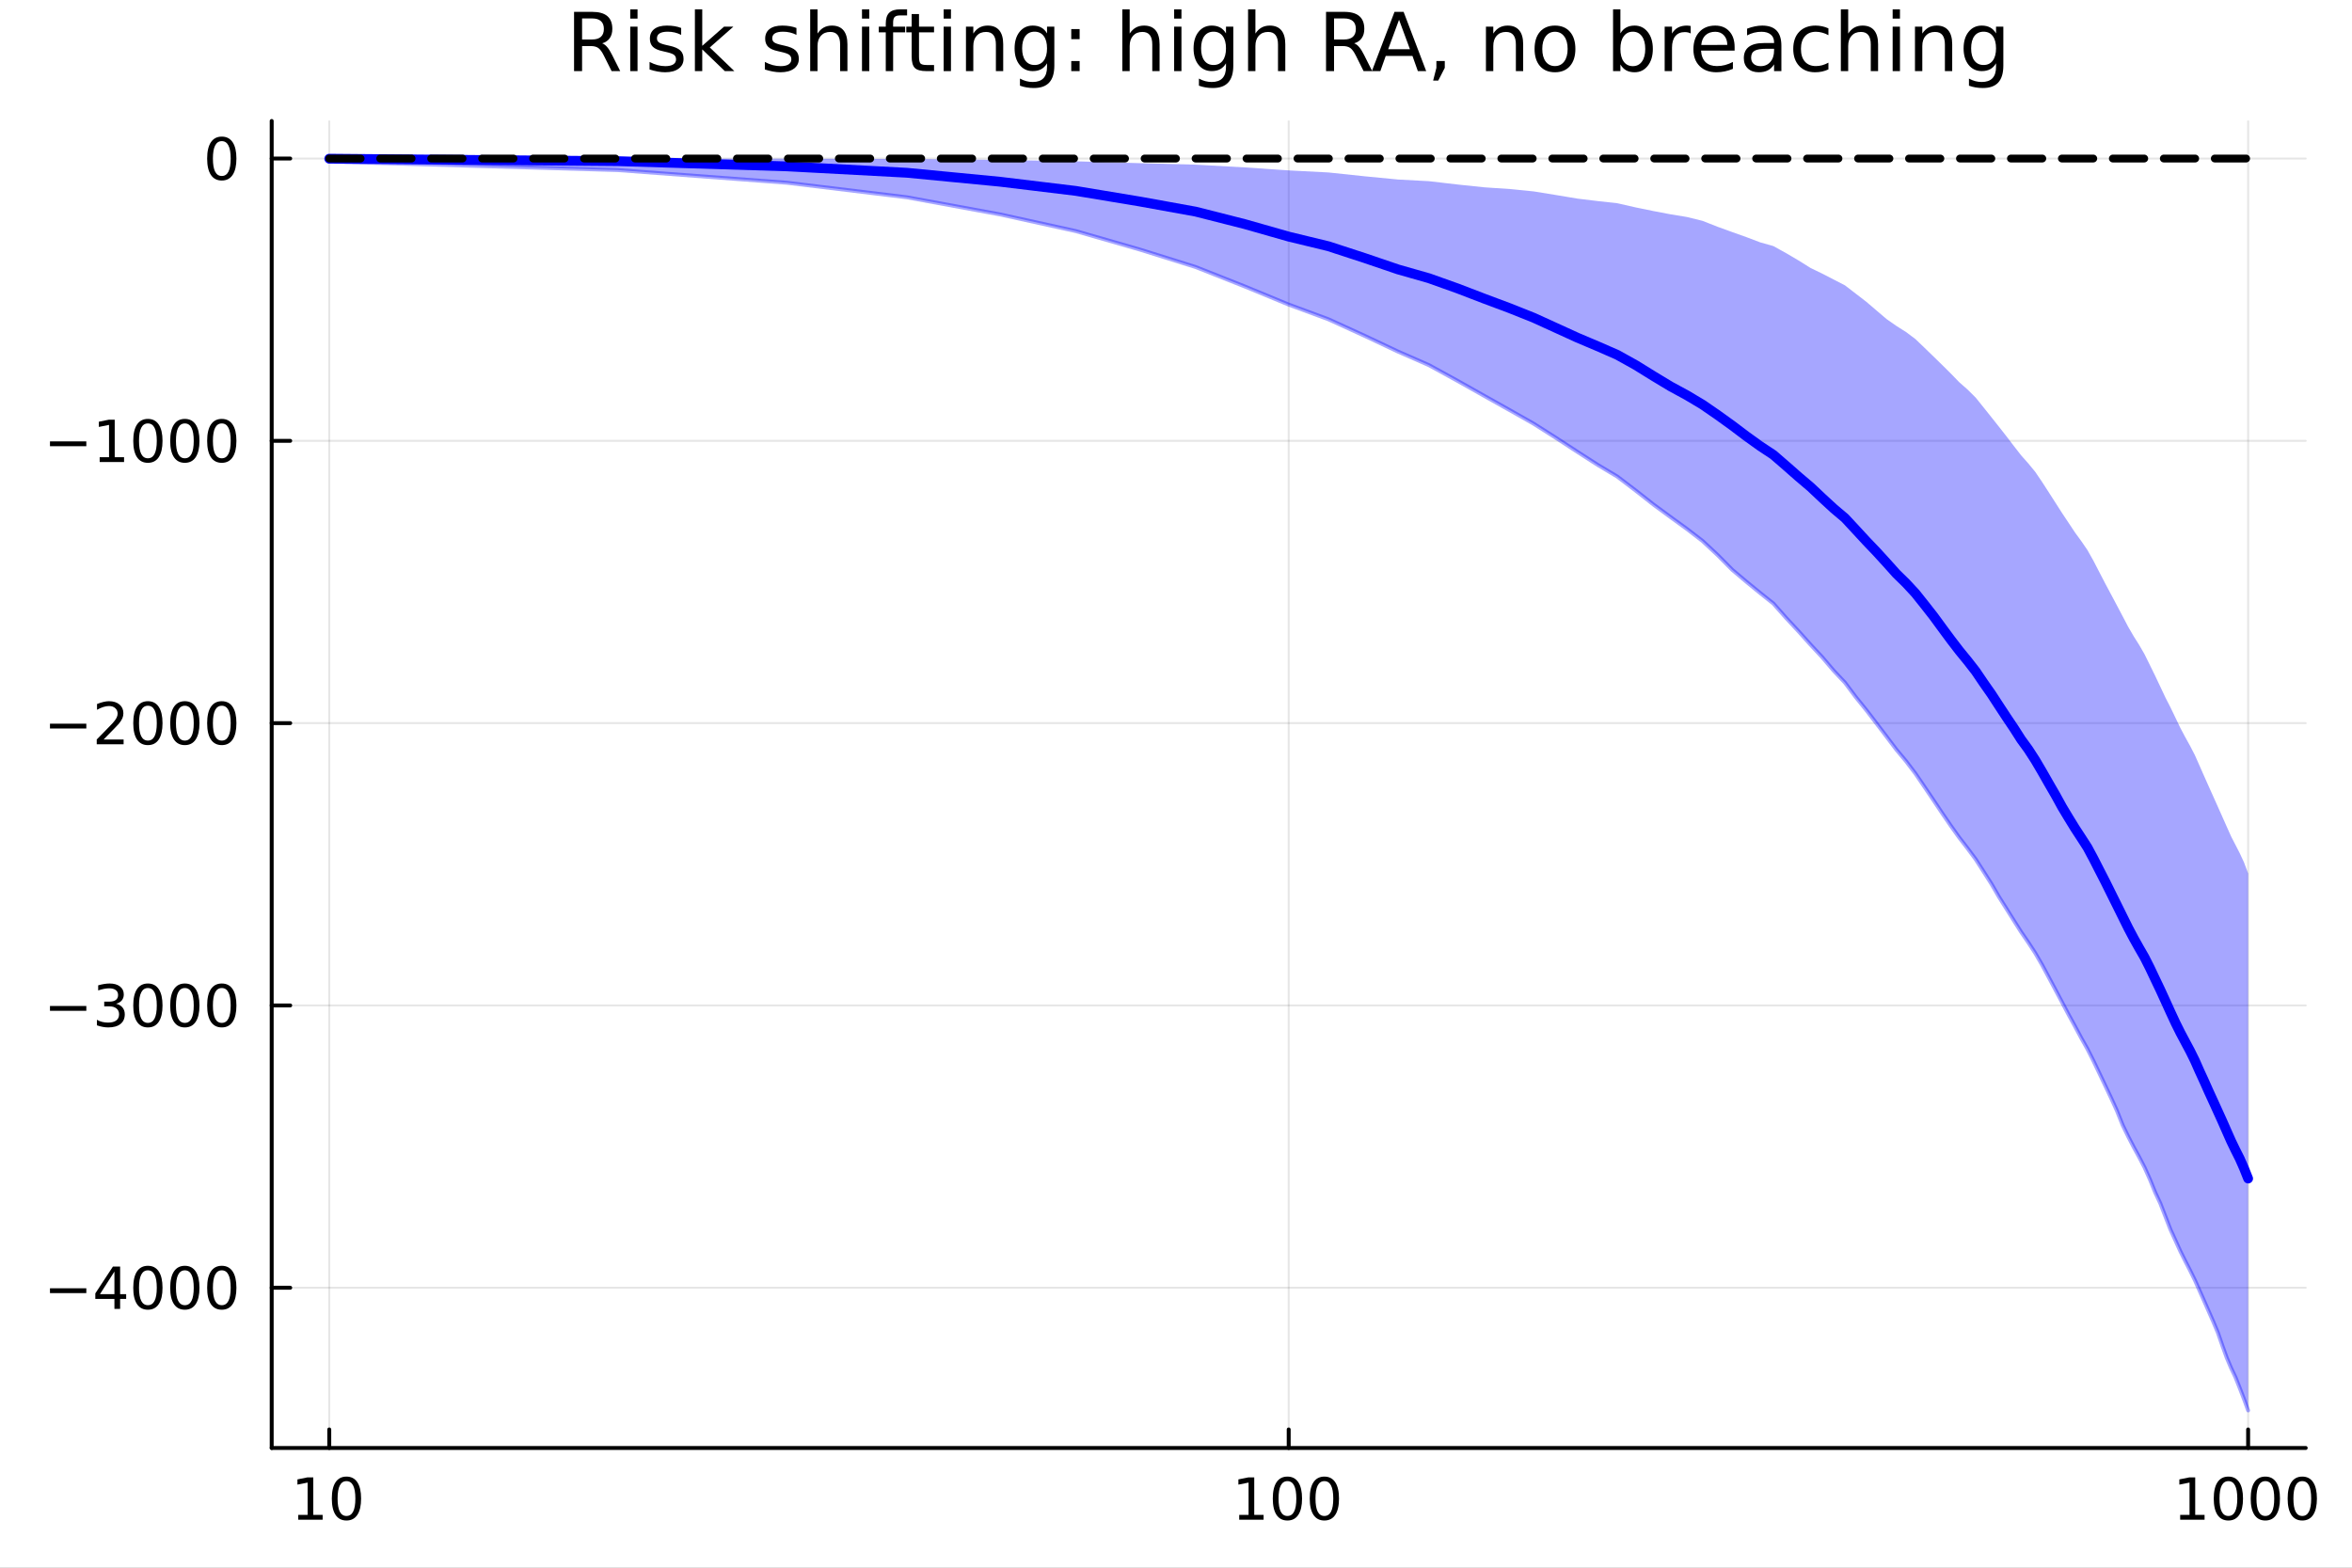 <svg xmlns="http://www.w3.org/2000/svg" xmlns:xlink="http://www.w3.org/1999/xlink" width="600" height="400" viewBox="0 0 2400 1600">
<rect x="0" y="0" width="2400" height="1600" fill="#808080" stroke="none"/>
<defs>
  <clipPath id="clip750">
    <rect x="0" y="0" width="2400" height="1600"></rect>
  </clipPath>
</defs>
<path clip-path="url(#clip750)" d="M0 1600 L2400 1600 L2400 0 L0 0  Z" fill="#ffffff" fill-rule="evenodd" fill-opacity="1"></path>
<defs>
  <clipPath id="clip751">
    <rect x="480" y="0" width="1681" height="1600"></rect>
  </clipPath>
</defs>
<path clip-path="url(#clip750)" d="M277.24 1477.81 L2352.76 1477.81 L2352.76 123.472 L277.24 123.472  Z" fill="#ffffff" fill-rule="evenodd" fill-opacity="1"></path>
<defs>
  <clipPath id="clip752">
    <rect x="277" y="123" width="2077" height="1355"></rect>
  </clipPath>
</defs>
<polyline clip-path="url(#clip752)" style="stroke:#000000; stroke-linecap:round; stroke-linejoin:round; stroke-width:2; stroke-opacity:0.1; fill:none" points="335.981,1477.81 335.981,123.472 "></polyline>
<polyline clip-path="url(#clip752)" style="stroke:#000000; stroke-linecap:round; stroke-linejoin:round; stroke-width:2; stroke-opacity:0.1; fill:none" points="1315,1477.81 1315,123.472 "></polyline>
<polyline clip-path="url(#clip752)" style="stroke:#000000; stroke-linecap:round; stroke-linejoin:round; stroke-width:2; stroke-opacity:0.1; fill:none" points="2294.01,1477.81 2294.01,123.472 "></polyline>
<polyline clip-path="url(#clip750)" style="stroke:#000000; stroke-linecap:round; stroke-linejoin:round; stroke-width:4; stroke-opacity:1; fill:none" points="277.24,1477.81 2352.76,1477.81 "></polyline>
<polyline clip-path="url(#clip750)" style="stroke:#000000; stroke-linecap:round; stroke-linejoin:round; stroke-width:4; stroke-opacity:1; fill:none" points="335.981,1477.81 335.981,1458.91 "></polyline>
<polyline clip-path="url(#clip750)" style="stroke:#000000; stroke-linecap:round; stroke-linejoin:round; stroke-width:4; stroke-opacity:1; fill:none" points="1315,1477.81 1315,1458.91 "></polyline>
<polyline clip-path="url(#clip750)" style="stroke:#000000; stroke-linecap:round; stroke-linejoin:round; stroke-width:4; stroke-opacity:1; fill:none" points="2294.01,1477.81 2294.01,1458.91 "></polyline>
<path clip-path="url(#clip750)" d="M304.341 1546.09 L313.889 1546.09 L313.889 1513.13 L303.501 1515.22 L303.501 1509.89 L313.831 1507.81 L319.676 1507.81 L319.676 1546.09 L329.225 1546.09 L329.225 1551.01 L304.341 1551.01 L304.341 1546.09 Z" fill="#000000" fill-rule="nonzero" fill-opacity="1"></path><path clip-path="url(#clip750)" d="M353.53 1511.66 Q349.016 1511.66 346.73 1516.11 Q344.473 1520.54 344.473 1529.45 Q344.473 1538.33 346.73 1542.79 Q349.016 1547.22 353.53 1547.22 Q358.073 1547.22 360.33 1542.79 Q362.616 1538.33 362.616 1529.45 Q362.616 1520.54 360.33 1516.11 Q358.073 1511.66 353.53 1511.66 M353.53 1507.03 Q360.793 1507.03 364.612 1512.78 Q368.461 1518.51 368.461 1529.45 Q368.461 1540.36 364.612 1546.12 Q360.793 1551.85 353.53 1551.85 Q346.267 1551.85 342.419 1546.12 Q338.6 1540.36 338.6 1529.45 Q338.6 1518.51 342.419 1512.78 Q346.267 1507.03 353.53 1507.03 Z" fill="#000000" fill-rule="nonzero" fill-opacity="1"></path><path clip-path="url(#clip750)" d="M1264.51 1546.09 L1274.05 1546.09 L1274.05 1513.13 L1263.67 1515.22 L1263.67 1509.89 L1274 1507.81 L1279.84 1507.81 L1279.84 1546.09 L1289.39 1546.09 L1289.39 1551.01 L1264.51 1551.01 L1264.51 1546.09 Z" fill="#000000" fill-rule="nonzero" fill-opacity="1"></path><path clip-path="url(#clip750)" d="M1313.7 1511.66 Q1309.18 1511.66 1306.9 1516.11 Q1304.64 1520.54 1304.64 1529.45 Q1304.64 1538.33 1306.9 1542.79 Q1309.18 1547.22 1313.7 1547.22 Q1318.24 1547.22 1320.5 1542.79 Q1322.78 1538.33 1322.78 1529.45 Q1322.78 1520.54 1320.5 1516.11 Q1318.24 1511.66 1313.7 1511.66 M1313.7 1507.03 Q1320.96 1507.03 1324.78 1512.78 Q1328.63 1518.51 1328.63 1529.45 Q1328.63 1540.36 1324.78 1546.12 Q1320.96 1551.85 1313.7 1551.85 Q1306.43 1551.85 1302.58 1546.12 Q1298.77 1540.36 1298.77 1529.45 Q1298.77 1518.51 1302.58 1512.78 Q1306.43 1507.03 1313.7 1507.03 Z" fill="#000000" fill-rule="nonzero" fill-opacity="1"></path><path clip-path="url(#clip750)" d="M1351.4 1511.66 Q1346.88 1511.66 1344.6 1516.11 Q1342.34 1520.54 1342.34 1529.45 Q1342.34 1538.33 1344.6 1542.79 Q1346.88 1547.22 1351.4 1547.22 Q1355.94 1547.22 1358.2 1542.79 Q1360.48 1538.33 1360.48 1529.45 Q1360.48 1520.54 1358.2 1516.11 Q1355.94 1511.66 1351.4 1511.66 M1351.4 1507.03 Q1358.66 1507.03 1362.48 1512.78 Q1366.33 1518.51 1366.33 1529.45 Q1366.33 1540.36 1362.48 1546.12 Q1358.66 1551.85 1351.4 1551.85 Q1344.14 1551.85 1340.29 1546.12 Q1336.47 1540.36 1336.47 1529.45 Q1336.47 1518.51 1340.29 1512.78 Q1344.14 1507.03 1351.4 1507.03 Z" fill="#000000" fill-rule="nonzero" fill-opacity="1"></path><path clip-path="url(#clip750)" d="M2224.67 1546.09 L2234.22 1546.09 L2234.22 1513.13 L2223.83 1515.22 L2223.83 1509.89 L2234.16 1507.81 L2240.01 1507.81 L2240.01 1546.09 L2249.56 1546.09 L2249.56 1551.01 L2224.67 1551.01 L2224.67 1546.09 Z" fill="#000000" fill-rule="nonzero" fill-opacity="1"></path><path clip-path="url(#clip750)" d="M2273.86 1511.66 Q2269.35 1511.66 2267.06 1516.11 Q2264.8 1520.54 2264.8 1529.45 Q2264.8 1538.33 2267.06 1542.79 Q2269.35 1547.22 2273.86 1547.22 Q2278.4 1547.22 2280.66 1542.79 Q2282.95 1538.33 2282.95 1529.45 Q2282.95 1520.54 2280.66 1516.11 Q2278.4 1511.66 2273.86 1511.66 M2273.86 1507.03 Q2281.12 1507.03 2284.94 1512.78 Q2288.79 1518.51 2288.79 1529.45 Q2288.79 1540.36 2284.94 1546.12 Q2281.12 1551.85 2273.86 1551.85 Q2266.6 1551.85 2262.75 1546.12 Q2258.93 1540.36 2258.93 1529.45 Q2258.93 1518.51 2262.75 1512.78 Q2266.6 1507.03 2273.86 1507.03 Z" fill="#000000" fill-rule="nonzero" fill-opacity="1"></path><path clip-path="url(#clip750)" d="M2311.56 1511.66 Q2307.05 1511.66 2304.76 1516.11 Q2302.51 1520.54 2302.51 1529.45 Q2302.51 1538.33 2304.76 1542.79 Q2307.05 1547.22 2311.56 1547.22 Q2316.11 1547.22 2318.36 1542.79 Q2320.65 1538.33 2320.65 1529.45 Q2320.65 1520.54 2318.36 1516.11 Q2316.11 1511.66 2311.56 1511.66 M2311.56 1507.03 Q2318.83 1507.03 2322.65 1512.78 Q2326.49 1518.51 2326.49 1529.45 Q2326.49 1540.36 2322.65 1546.12 Q2318.83 1551.85 2311.56 1551.85 Q2304.3 1551.85 2300.45 1546.12 Q2296.63 1540.36 2296.63 1529.45 Q2296.63 1518.51 2300.45 1512.78 Q2304.3 1507.03 2311.56 1507.03 Z" fill="#000000" fill-rule="nonzero" fill-opacity="1"></path><path clip-path="url(#clip750)" d="M2349.27 1511.66 Q2344.75 1511.66 2342.47 1516.11 Q2340.21 1520.54 2340.21 1529.45 Q2340.21 1538.33 2342.47 1542.79 Q2344.75 1547.22 2349.27 1547.22 Q2353.81 1547.22 2356.07 1542.79 Q2358.35 1538.33 2358.35 1529.45 Q2358.35 1520.54 2356.07 1516.11 Q2353.81 1511.66 2349.27 1511.66 M2349.27 1507.03 Q2356.53 1507.03 2360.35 1512.78 Q2364.2 1518.51 2364.2 1529.45 Q2364.2 1540.36 2360.35 1546.12 Q2356.53 1551.85 2349.27 1551.85 Q2342 1551.85 2338.16 1546.12 Q2334.34 1540.36 2334.34 1529.45 Q2334.34 1518.51 2338.16 1512.78 Q2342 1507.03 2349.27 1507.03 Z" fill="#000000" fill-rule="nonzero" fill-opacity="1"></path><polyline clip-path="url(#clip752)" style="stroke:#000000; stroke-linecap:round; stroke-linejoin:round; stroke-width:2; stroke-opacity:0.1; fill:none" points="277.24,1314.28 2352.76,1314.28 "></polyline>
<polyline clip-path="url(#clip752)" style="stroke:#000000; stroke-linecap:round; stroke-linejoin:round; stroke-width:2; stroke-opacity:0.1; fill:none" points="277.24,1026.16 2352.76,1026.16 "></polyline>
<polyline clip-path="url(#clip752)" style="stroke:#000000; stroke-linecap:round; stroke-linejoin:round; stroke-width:2; stroke-opacity:0.1; fill:none" points="277.24,738.039 2352.76,738.039 "></polyline>
<polyline clip-path="url(#clip752)" style="stroke:#000000; stroke-linecap:round; stroke-linejoin:round; stroke-width:2; stroke-opacity:0.1; fill:none" points="277.24,449.921 2352.76,449.921 "></polyline>
<polyline clip-path="url(#clip752)" style="stroke:#000000; stroke-linecap:round; stroke-linejoin:round; stroke-width:2; stroke-opacity:0.1; fill:none" points="277.24,161.802 2352.76,161.802 "></polyline>
<polyline clip-path="url(#clip750)" style="stroke:#000000; stroke-linecap:round; stroke-linejoin:round; stroke-width:4; stroke-opacity:1; fill:none" points="277.24,1477.81 277.24,123.472 "></polyline>
<polyline clip-path="url(#clip750)" style="stroke:#000000; stroke-linecap:round; stroke-linejoin:round; stroke-width:4; stroke-opacity:1; fill:none" points="277.24,1314.28 296.138,1314.28 "></polyline>
<polyline clip-path="url(#clip750)" style="stroke:#000000; stroke-linecap:round; stroke-linejoin:round; stroke-width:4; stroke-opacity:1; fill:none" points="277.24,1026.16 296.138,1026.16 "></polyline>
<polyline clip-path="url(#clip750)" style="stroke:#000000; stroke-linecap:round; stroke-linejoin:round; stroke-width:4; stroke-opacity:1; fill:none" points="277.24,738.039 296.138,738.039 "></polyline>
<polyline clip-path="url(#clip750)" style="stroke:#000000; stroke-linecap:round; stroke-linejoin:round; stroke-width:4; stroke-opacity:1; fill:none" points="277.24,449.921 296.138,449.921 "></polyline>
<polyline clip-path="url(#clip750)" style="stroke:#000000; stroke-linecap:round; stroke-linejoin:round; stroke-width:4; stroke-opacity:1; fill:none" points="277.24,161.802 296.138,161.802 "></polyline>
<path clip-path="url(#clip750)" d="M50.992 1314.84 L88.087 1314.84 L88.087 1319.76 L50.992 1319.76 L50.992 1314.84 Z" fill="#000000" fill-rule="nonzero" fill-opacity="1"></path><path clip-path="url(#clip750)" d="M116.761 1297.77 L102.005 1320.83 L116.761 1320.83 L116.761 1297.77 M115.228 1292.68 L122.577 1292.68 L122.577 1320.83 L128.741 1320.83 L128.741 1325.69 L122.577 1325.69 L122.577 1335.88 L116.761 1335.88 L116.761 1325.69 L97.259 1325.69 L97.259 1320.05 L115.228 1292.68 Z" fill="#000000" fill-rule="nonzero" fill-opacity="1"></path><path clip-path="url(#clip750)" d="M150.905 1296.52 Q146.391 1296.52 144.105 1300.98 Q141.848 1305.41 141.848 1314.32 Q141.848 1323.2 144.105 1327.66 Q146.391 1332.09 150.905 1332.09 Q155.448 1332.09 157.705 1327.66 Q159.99 1323.2 159.99 1314.32 Q159.99 1305.41 157.705 1300.98 Q155.448 1296.52 150.905 1296.52 M150.905 1291.89 Q158.167 1291.89 161.987 1297.65 Q165.835 1303.38 165.835 1314.32 Q165.835 1325.23 161.987 1330.99 Q158.167 1336.72 150.905 1336.72 Q143.642 1336.72 139.794 1330.99 Q135.974 1325.23 135.974 1314.32 Q135.974 1303.38 139.794 1297.65 Q143.642 1291.89 150.905 1291.89 Z" fill="#000000" fill-rule="nonzero" fill-opacity="1"></path><path clip-path="url(#clip750)" d="M188.607 1296.52 Q184.093 1296.52 181.807 1300.98 Q179.55 1305.41 179.55 1314.32 Q179.55 1323.2 181.807 1327.66 Q184.093 1332.09 188.607 1332.09 Q193.15 1332.09 195.407 1327.66 Q197.693 1323.2 197.693 1314.32 Q197.693 1305.41 195.407 1300.98 Q193.15 1296.52 188.607 1296.52 M188.607 1291.89 Q195.87 1291.89 199.689 1297.65 Q203.538 1303.38 203.538 1314.32 Q203.538 1325.23 199.689 1330.99 Q195.87 1336.72 188.607 1336.72 Q181.344 1336.72 177.496 1330.99 Q173.677 1325.23 173.677 1314.32 Q173.677 1303.38 177.496 1297.65 Q181.344 1291.89 188.607 1291.89 Z" fill="#000000" fill-rule="nonzero" fill-opacity="1"></path><path clip-path="url(#clip750)" d="M226.309 1296.52 Q221.796 1296.52 219.51 1300.98 Q217.253 1305.41 217.253 1314.32 Q217.253 1323.2 219.51 1327.66 Q221.796 1332.09 226.309 1332.09 Q230.852 1332.09 233.109 1327.66 Q235.395 1323.2 235.395 1314.32 Q235.395 1305.41 233.109 1300.98 Q230.852 1296.52 226.309 1296.52 M226.309 1291.89 Q233.572 1291.89 237.392 1297.65 Q241.24 1303.38 241.24 1314.32 Q241.24 1325.23 237.392 1330.99 Q233.572 1336.72 226.309 1336.72 Q219.047 1336.72 215.198 1330.99 Q211.379 1325.23 211.379 1314.32 Q211.379 1303.38 215.198 1297.65 Q219.047 1291.89 226.309 1291.89 Z" fill="#000000" fill-rule="nonzero" fill-opacity="1"></path><path clip-path="url(#clip750)" d="M50.992 1026.72 L88.087 1026.72 L88.087 1031.64 L50.992 1031.64 L50.992 1026.72 Z" fill="#000000" fill-rule="nonzero" fill-opacity="1"></path><path clip-path="url(#clip750)" d="M118.411 1024.46 Q122.606 1025.36 124.95 1028.2 Q127.323 1031.03 127.323 1035.2 Q127.323 1041.59 122.925 1045.1 Q118.526 1048.6 110.425 1048.6 Q107.705 1048.6 104.811 1048.05 Q101.947 1047.53 98.88 1046.46 L98.88 1040.81 Q101.31 1042.23 104.204 1042.95 Q107.097 1043.68 110.251 1043.68 Q115.749 1043.68 118.613 1041.51 Q121.507 1039.34 121.507 1035.2 Q121.507 1031.38 118.816 1029.24 Q116.154 1027.07 111.38 1027.07 L106.345 1027.07 L106.345 1022.27 L111.611 1022.27 Q115.922 1022.27 118.208 1020.56 Q120.494 1018.82 120.494 1015.58 Q120.494 1012.25 118.121 1010.49 Q115.778 1008.7 111.38 1008.7 Q108.978 1008.7 106.229 1009.22 Q103.48 1009.74 100.182 1010.84 L100.182 1005.63 Q103.509 1004.7 106.403 1004.24 Q109.325 1003.78 111.9 1003.78 Q118.555 1003.78 122.433 1006.81 Q126.31 1009.82 126.31 1014.97 Q126.31 1018.56 124.256 1021.05 Q122.201 1023.51 118.411 1024.46 Z" fill="#000000" fill-rule="nonzero" fill-opacity="1"></path><path clip-path="url(#clip750)" d="M150.905 1008.41 Q146.391 1008.41 144.105 1012.86 Q141.848 1017.29 141.848 1026.2 Q141.848 1035.08 144.105 1039.54 Q146.391 1043.97 150.905 1043.97 Q155.448 1043.97 157.705 1039.54 Q159.99 1035.08 159.99 1026.2 Q159.99 1017.29 157.705 1012.86 Q155.448 1008.41 150.905 1008.41 M150.905 1003.78 Q158.167 1003.78 161.987 1009.53 Q165.835 1015.26 165.835 1026.2 Q165.835 1037.11 161.987 1042.87 Q158.167 1048.6 150.905 1048.6 Q143.642 1048.6 139.794 1042.87 Q135.974 1037.11 135.974 1026.2 Q135.974 1015.26 139.794 1009.53 Q143.642 1003.78 150.905 1003.78 Z" fill="#000000" fill-rule="nonzero" fill-opacity="1"></path><path clip-path="url(#clip750)" d="M188.607 1008.41 Q184.093 1008.41 181.807 1012.86 Q179.55 1017.29 179.55 1026.2 Q179.55 1035.08 181.807 1039.54 Q184.093 1043.97 188.607 1043.97 Q193.15 1043.97 195.407 1039.54 Q197.693 1035.08 197.693 1026.2 Q197.693 1017.29 195.407 1012.86 Q193.15 1008.41 188.607 1008.41 M188.607 1003.78 Q195.87 1003.78 199.689 1009.53 Q203.538 1015.26 203.538 1026.2 Q203.538 1037.11 199.689 1042.87 Q195.87 1048.6 188.607 1048.6 Q181.344 1048.6 177.496 1042.87 Q173.677 1037.11 173.677 1026.2 Q173.677 1015.26 177.496 1009.53 Q181.344 1003.78 188.607 1003.78 Z" fill="#000000" fill-rule="nonzero" fill-opacity="1"></path><path clip-path="url(#clip750)" d="M226.309 1008.41 Q221.796 1008.41 219.51 1012.86 Q217.253 1017.29 217.253 1026.2 Q217.253 1035.08 219.51 1039.54 Q221.796 1043.97 226.309 1043.97 Q230.852 1043.97 233.109 1039.54 Q235.395 1035.08 235.395 1026.2 Q235.395 1017.29 233.109 1012.86 Q230.852 1008.41 226.309 1008.41 M226.309 1003.78 Q233.572 1003.78 237.392 1009.53 Q241.24 1015.26 241.24 1026.2 Q241.24 1037.11 237.392 1042.87 Q233.572 1048.6 226.309 1048.6 Q219.047 1048.6 215.198 1042.87 Q211.379 1037.11 211.379 1026.2 Q211.379 1015.26 215.198 1009.53 Q219.047 1003.78 226.309 1003.78 Z" fill="#000000" fill-rule="nonzero" fill-opacity="1"></path><path clip-path="url(#clip750)" d="M50.992 738.603 L88.087 738.603 L88.087 743.522 L50.992 743.522 L50.992 738.603 Z" fill="#000000" fill-rule="nonzero" fill-opacity="1"></path><path clip-path="url(#clip750)" d="M105.737 754.72 L126.136 754.72 L126.136 759.639 L98.706 759.639 L98.706 754.72 Q102.034 751.277 107.763 745.49 Q113.521 739.674 114.996 737.996 Q117.803 734.842 118.903 732.672 Q120.031 730.473 120.031 728.36 Q120.031 724.917 117.601 722.747 Q115.199 720.577 111.322 720.577 Q108.573 720.577 105.506 721.532 Q102.468 722.487 98.995 724.425 L98.995 718.523 Q102.525 717.105 105.593 716.381 Q108.66 715.658 111.206 715.658 Q117.919 715.658 121.912 719.014 Q125.905 722.371 125.905 727.984 Q125.905 730.646 124.892 733.048 Q123.908 735.421 121.275 738.661 Q120.552 739.5 116.675 743.522 Q112.797 747.515 105.737 754.72 Z" fill="#000000" fill-rule="nonzero" fill-opacity="1"></path><path clip-path="url(#clip750)" d="M150.905 720.288 Q146.391 720.288 144.105 724.744 Q141.848 729.171 141.848 738.083 Q141.848 746.966 144.105 751.422 Q146.391 755.849 150.905 755.849 Q155.448 755.849 157.705 751.422 Q159.99 746.966 159.99 738.083 Q159.99 729.171 157.705 724.744 Q155.448 720.288 150.905 720.288 M150.905 715.658 Q158.167 715.658 161.987 721.416 Q165.835 727.145 165.835 738.083 Q165.835 748.991 161.987 754.749 Q158.167 760.478 150.905 760.478 Q143.642 760.478 139.794 754.749 Q135.974 748.991 135.974 738.083 Q135.974 727.145 139.794 721.416 Q143.642 715.658 150.905 715.658 Z" fill="#000000" fill-rule="nonzero" fill-opacity="1"></path><path clip-path="url(#clip750)" d="M188.607 720.288 Q184.093 720.288 181.807 724.744 Q179.55 729.171 179.55 738.083 Q179.55 746.966 181.807 751.422 Q184.093 755.849 188.607 755.849 Q193.15 755.849 195.407 751.422 Q197.693 746.966 197.693 738.083 Q197.693 729.171 195.407 724.744 Q193.15 720.288 188.607 720.288 M188.607 715.658 Q195.87 715.658 199.689 721.416 Q203.538 727.145 203.538 738.083 Q203.538 748.991 199.689 754.749 Q195.87 760.478 188.607 760.478 Q181.344 760.478 177.496 754.749 Q173.677 748.991 173.677 738.083 Q173.677 727.145 177.496 721.416 Q181.344 715.658 188.607 715.658 Z" fill="#000000" fill-rule="nonzero" fill-opacity="1"></path><path clip-path="url(#clip750)" d="M226.309 720.288 Q221.796 720.288 219.51 724.744 Q217.253 729.171 217.253 738.083 Q217.253 746.966 219.51 751.422 Q221.796 755.849 226.309 755.849 Q230.852 755.849 233.109 751.422 Q235.395 746.966 235.395 738.083 Q235.395 729.171 233.109 724.744 Q230.852 720.288 226.309 720.288 M226.309 715.658 Q233.572 715.658 237.392 721.416 Q241.24 727.145 241.24 738.083 Q241.24 748.991 237.392 754.749 Q233.572 760.478 226.309 760.478 Q219.047 760.478 215.198 754.749 Q211.379 748.991 211.379 738.083 Q211.379 727.145 215.198 721.416 Q219.047 715.658 226.309 715.658 Z" fill="#000000" fill-rule="nonzero" fill-opacity="1"></path><path clip-path="url(#clip750)" d="M50.992 450.485 L88.087 450.485 L88.087 455.404 L50.992 455.404 L50.992 450.485 Z" fill="#000000" fill-rule="nonzero" fill-opacity="1"></path><path clip-path="url(#clip750)" d="M101.715 466.602 L111.264 466.602 L111.264 433.645 L100.876 435.728 L100.876 430.404 L111.206 428.321 L117.051 428.321 L117.051 466.602 L126.599 466.602 L126.599 471.521 L101.715 471.521 L101.715 466.602 Z" fill="#000000" fill-rule="nonzero" fill-opacity="1"></path><path clip-path="url(#clip750)" d="M150.905 432.169 Q146.391 432.169 144.105 436.625 Q141.848 441.052 141.848 449.964 Q141.848 458.847 144.105 463.303 Q146.391 467.73 150.905 467.73 Q155.448 467.73 157.705 463.303 Q159.99 458.847 159.99 449.964 Q159.99 441.052 157.705 436.625 Q155.448 432.169 150.905 432.169 M150.905 427.54 Q158.167 427.54 161.987 433.298 Q165.835 439.027 165.835 449.964 Q165.835 460.873 161.987 466.631 Q158.167 472.36 150.905 472.36 Q143.642 472.36 139.794 466.631 Q135.974 460.873 135.974 449.964 Q135.974 439.027 139.794 433.298 Q143.642 427.54 150.905 427.54 Z" fill="#000000" fill-rule="nonzero" fill-opacity="1"></path><path clip-path="url(#clip750)" d="M188.607 432.169 Q184.093 432.169 181.807 436.625 Q179.55 441.052 179.55 449.964 Q179.55 458.847 181.807 463.303 Q184.093 467.73 188.607 467.73 Q193.15 467.73 195.407 463.303 Q197.693 458.847 197.693 449.964 Q197.693 441.052 195.407 436.625 Q193.15 432.169 188.607 432.169 M188.607 427.54 Q195.87 427.54 199.689 433.298 Q203.538 439.027 203.538 449.964 Q203.538 460.873 199.689 466.631 Q195.87 472.36 188.607 472.36 Q181.344 472.36 177.496 466.631 Q173.677 460.873 173.677 449.964 Q173.677 439.027 177.496 433.298 Q181.344 427.54 188.607 427.54 Z" fill="#000000" fill-rule="nonzero" fill-opacity="1"></path><path clip-path="url(#clip750)" d="M226.309 432.169 Q221.796 432.169 219.51 436.625 Q217.253 441.052 217.253 449.964 Q217.253 458.847 219.51 463.303 Q221.796 467.73 226.309 467.73 Q230.852 467.73 233.109 463.303 Q235.395 458.847 235.395 449.964 Q235.395 441.052 233.109 436.625 Q230.852 432.169 226.309 432.169 M226.309 427.54 Q233.572 427.54 237.392 433.298 Q241.24 439.027 241.24 449.964 Q241.24 460.873 237.392 466.631 Q233.572 472.36 226.309 472.36 Q219.047 472.36 215.198 466.631 Q211.379 460.873 211.379 449.964 Q211.379 439.027 215.198 433.298 Q219.047 427.54 226.309 427.54 Z" fill="#000000" fill-rule="nonzero" fill-opacity="1"></path><path clip-path="url(#clip750)" d="M226.309 144.051 Q221.796 144.051 219.51 148.507 Q217.253 152.934 217.253 161.846 Q217.253 170.729 219.51 175.185 Q221.796 179.612 226.309 179.612 Q230.852 179.612 233.109 175.185 Q235.395 170.729 235.395 161.846 Q235.395 152.934 233.109 148.507 Q230.852 144.051 226.309 144.051 M226.309 139.421 Q233.572 139.421 237.392 145.179 Q241.24 150.908 241.24 161.846 Q241.24 172.754 237.392 178.512 Q233.572 184.241 226.309 184.241 Q219.047 184.241 215.198 178.512 Q211.379 172.754 211.379 161.846 Q211.379 150.908 215.198 145.179 Q219.047 139.421 226.309 139.421 Z" fill="#000000" fill-rule="nonzero" fill-opacity="1"></path><path clip-path="url(#clip750)" d="M614.455 44.22 Q617.088 45.111 619.559 48.028 Q622.071 50.944 624.582 56.048 L632.886 72.576 L624.096 72.576 L616.359 57.061 Q613.361 50.985 610.525 49 Q607.73 47.015 602.869 47.015 L593.957 47.015 L593.957 72.576 L585.774 72.576 L585.774 12.096 L604.247 12.096 Q614.617 12.096 619.721 16.43 Q624.825 20.765 624.825 29.515 Q624.825 35.227 622.152 38.994 Q619.518 42.761 614.455 44.22 M593.957 18.82 L593.957 40.29 L604.247 40.29 Q610.161 40.29 613.159 37.576 Q616.197 34.822 616.197 29.515 Q616.197 24.208 613.159 21.535 Q610.161 18.82 604.247 18.82 L593.957 18.82 Z" fill="#000000" fill-rule="nonzero" fill-opacity="1"></path><path clip-path="url(#clip750)" d="M643.095 27.206 L650.548 27.206 L650.548 72.576 L643.095 72.576 L643.095 27.206 M643.095 9.544 L650.548 9.544 L650.548 18.983 L643.095 18.983 L643.095 9.544 Z" fill="#000000" fill-rule="nonzero" fill-opacity="1"></path><path clip-path="url(#clip750)" d="M695.068 28.543 L695.068 35.591 Q691.908 33.971 688.505 33.161 Q685.103 32.35 681.457 32.35 Q675.907 32.35 673.112 34.052 Q670.357 35.753 670.357 39.156 Q670.357 41.749 672.342 43.248 Q674.327 44.706 680.323 46.043 L682.875 46.61 Q690.814 48.311 694.136 51.43 Q697.498 54.509 697.498 60.059 Q697.498 66.378 692.475 70.064 Q687.493 73.751 678.743 73.751 Q675.097 73.751 671.127 73.022 Q667.198 72.333 662.823 70.915 L662.823 63.218 Q666.955 65.365 670.965 66.459 Q674.975 67.512 678.905 67.512 Q684.171 67.512 687.007 65.73 Q689.842 63.907 689.842 60.626 Q689.842 57.588 687.776 55.967 Q685.751 54.347 678.824 52.848 L676.231 52.24 Q669.304 50.782 666.225 47.785 Q663.147 44.746 663.147 39.48 Q663.147 33.08 667.684 29.596 Q672.221 26.112 680.566 26.112 Q684.697 26.112 688.343 26.72 Q691.989 27.327 695.068 28.543 Z" fill="#000000" fill-rule="nonzero" fill-opacity="1"></path><path clip-path="url(#clip750)" d="M709.084 9.544 L716.578 9.544 L716.578 46.772 L738.818 27.206 L748.337 27.206 L724.275 48.433 L749.35 72.576 L739.628 72.576 L716.578 50.418 L716.578 72.576 L709.084 72.576 L709.084 9.544 Z" fill="#000000" fill-rule="nonzero" fill-opacity="1"></path><path clip-path="url(#clip750)" d="M812.706 28.543 L812.706 35.591 Q809.546 33.971 806.144 33.161 Q802.741 32.35 799.095 32.35 Q793.545 32.35 790.75 34.052 Q787.996 35.753 787.996 39.156 Q787.996 41.749 789.98 43.248 Q791.965 44.706 797.961 46.043 L800.513 46.61 Q808.453 48.311 811.774 51.43 Q815.137 54.509 815.137 60.059 Q815.137 66.378 810.113 70.064 Q805.131 73.751 796.381 73.751 Q792.735 73.751 788.765 73.022 Q784.836 72.333 780.461 70.915 L780.461 63.218 Q784.593 65.365 788.603 66.459 Q792.614 67.512 796.543 67.512 Q801.809 67.512 804.645 65.73 Q807.48 63.907 807.48 60.626 Q807.48 57.588 805.414 55.967 Q803.389 54.347 796.462 52.848 L793.869 52.24 Q786.942 50.782 783.864 47.785 Q780.785 44.746 780.785 39.48 Q780.785 33.08 785.322 29.596 Q789.859 26.112 798.204 26.112 Q802.336 26.112 805.982 26.72 Q809.627 27.327 812.706 28.543 Z" fill="#000000" fill-rule="nonzero" fill-opacity="1"></path><path clip-path="url(#clip750)" d="M864.72 45.192 L864.72 72.576 L857.266 72.576 L857.266 45.435 Q857.266 38.994 854.754 35.794 Q852.243 32.594 847.22 32.594 Q841.184 32.594 837.7 36.442 Q834.216 40.29 834.216 46.934 L834.216 72.576 L826.722 72.576 L826.722 9.544 L834.216 9.544 L834.216 34.254 Q836.89 30.163 840.495 28.138 Q844.141 26.112 848.881 26.112 Q856.699 26.112 860.709 30.973 Q864.72 35.794 864.72 45.192 Z" fill="#000000" fill-rule="nonzero" fill-opacity="1"></path><path clip-path="url(#clip750)" d="M879.586 27.206 L887.04 27.206 L887.04 72.576 L879.586 72.576 L879.586 27.206 M879.586 9.544 L887.04 9.544 L887.04 18.983 L879.586 18.983 L879.586 9.544 Z" fill="#000000" fill-rule="nonzero" fill-opacity="1"></path><path clip-path="url(#clip750)" d="M925.605 9.544 L925.605 15.742 L918.475 15.742 Q914.465 15.742 912.885 17.362 Q911.346 18.983 911.346 23.195 L911.346 27.206 L923.62 27.206 L923.62 32.999 L911.346 32.999 L911.346 72.576 L903.851 72.576 L903.851 32.999 L896.722 32.999 L896.722 27.206 L903.851 27.206 L903.851 24.046 Q903.851 16.471 907.376 13.028 Q910.9 9.544 918.556 9.544 L925.605 9.544 Z" fill="#000000" fill-rule="nonzero" fill-opacity="1"></path><path clip-path="url(#clip750)" d="M937.757 14.324 L937.757 27.206 L953.11 27.206 L953.11 32.999 L937.757 32.999 L937.757 57.628 Q937.757 63.178 939.256 64.758 Q940.796 66.338 945.454 66.338 L953.11 66.338 L953.11 72.576 L945.454 72.576 Q936.826 72.576 933.545 69.376 Q930.263 66.135 930.263 57.628 L930.263 32.999 L924.795 32.999 L924.795 27.206 L930.263 27.206 L930.263 14.324 L937.757 14.324 Z" fill="#000000" fill-rule="nonzero" fill-opacity="1"></path><path clip-path="url(#clip750)" d="M962.914 27.206 L970.367 27.206 L970.367 72.576 L962.914 72.576 L962.914 27.206 M962.914 9.544 L970.367 9.544 L970.367 18.983 L962.914 18.983 L962.914 9.544 Z" fill="#000000" fill-rule="nonzero" fill-opacity="1"></path><path clip-path="url(#clip750)" d="M1023.68 45.192 L1023.68 72.576 L1016.22 72.576 L1016.22 45.435 Q1016.22 38.994 1013.71 35.794 Q1011.2 32.594 1006.18 32.594 Q1000.14 32.594 996.658 36.442 Q993.174 40.29 993.174 46.934 L993.174 72.576 L985.68 72.576 L985.68 27.206 L993.174 27.206 L993.174 34.254 Q995.847 30.163 999.453 28.138 Q1003.1 26.112 1007.84 26.112 Q1015.66 26.112 1019.67 30.973 Q1023.68 35.794 1023.68 45.192 Z" fill="#000000" fill-rule="nonzero" fill-opacity="1"></path><path clip-path="url(#clip750)" d="M1068.4 49.364 Q1068.4 41.263 1065.04 36.806 Q1061.72 32.35 1055.68 32.35 Q1049.68 32.35 1046.32 36.806 Q1043 41.263 1043 49.364 Q1043 57.426 1046.32 61.882 Q1049.68 66.338 1055.68 66.338 Q1061.72 66.338 1065.04 61.882 Q1068.4 57.426 1068.4 49.364 M1075.85 66.945 Q1075.85 78.531 1070.71 84.162 Q1065.56 89.833 1054.95 89.833 Q1051.02 89.833 1047.54 89.225 Q1044.05 88.658 1040.77 87.443 L1040.77 80.192 Q1044.05 81.974 1047.25 82.825 Q1050.45 83.675 1053.78 83.675 Q1061.11 83.675 1064.75 79.827 Q1068.4 76.019 1068.4 68.282 L1068.4 64.596 Q1066.09 68.606 1062.48 70.591 Q1058.88 72.576 1053.86 72.576 Q1045.51 72.576 1040.41 66.216 Q1035.3 59.856 1035.3 49.364 Q1035.3 38.832 1040.41 32.472 Q1045.51 26.112 1053.86 26.112 Q1058.88 26.112 1062.48 28.097 Q1066.09 30.082 1068.4 34.092 L1068.4 27.206 L1075.85 27.206 L1075.85 66.945 Z" fill="#000000" fill-rule="nonzero" fill-opacity="1"></path><path clip-path="url(#clip750)" d="M1093.11 62.287 L1101.66 62.287 L1101.66 72.576 L1093.11 72.576 L1093.11 62.287 M1093.11 29.677 L1101.66 29.677 L1101.66 39.966 L1093.11 39.966 L1093.11 29.677 Z" fill="#000000" fill-rule="nonzero" fill-opacity="1"></path><path clip-path="url(#clip750)" d="M1183.24 45.192 L1183.24 72.576 L1175.79 72.576 L1175.79 45.435 Q1175.79 38.994 1173.28 35.794 Q1170.77 32.594 1165.74 32.594 Q1159.71 32.594 1156.22 36.442 Q1152.74 40.29 1152.74 46.934 L1152.74 72.576 L1145.24 72.576 L1145.24 9.544 L1152.74 9.544 L1152.74 34.254 Q1155.41 30.163 1159.02 28.138 Q1162.66 26.112 1167.4 26.112 Q1175.22 26.112 1179.23 30.973 Q1183.24 35.794 1183.24 45.192 Z" fill="#000000" fill-rule="nonzero" fill-opacity="1"></path><path clip-path="url(#clip750)" d="M1198.11 27.206 L1205.56 27.206 L1205.56 72.576 L1198.11 72.576 L1198.11 27.206 M1198.11 9.544 L1205.56 9.544 L1205.56 18.983 L1198.11 18.983 L1198.11 9.544 Z" fill="#000000" fill-rule="nonzero" fill-opacity="1"></path><path clip-path="url(#clip750)" d="M1251.01 49.364 Q1251.01 41.263 1247.65 36.806 Q1244.33 32.35 1238.29 32.35 Q1232.3 32.35 1228.94 36.806 Q1225.61 41.263 1225.61 49.364 Q1225.61 57.426 1228.94 61.882 Q1232.3 66.338 1238.29 66.338 Q1244.33 66.338 1247.65 61.882 Q1251.01 57.426 1251.01 49.364 M1258.47 66.945 Q1258.47 78.531 1253.32 84.162 Q1248.18 89.833 1237.56 89.833 Q1233.64 89.833 1230.15 89.225 Q1226.67 88.658 1223.39 87.443 L1223.39 80.192 Q1226.67 81.974 1229.87 82.825 Q1233.07 83.675 1236.39 83.675 Q1243.72 83.675 1247.37 79.827 Q1251.01 76.019 1251.01 68.282 L1251.01 64.596 Q1248.7 68.606 1245.1 70.591 Q1241.49 72.576 1236.47 72.576 Q1228.13 72.576 1223.02 66.216 Q1217.92 59.856 1217.92 49.364 Q1217.92 38.832 1223.02 32.472 Q1228.13 26.112 1236.47 26.112 Q1241.49 26.112 1245.1 28.097 Q1248.7 30.082 1251.01 34.092 L1251.01 27.206 L1258.47 27.206 L1258.47 66.945 Z" fill="#000000" fill-rule="nonzero" fill-opacity="1"></path><path clip-path="url(#clip750)" d="M1311.53 45.192 L1311.53 72.576 L1304.08 72.576 L1304.08 45.435 Q1304.08 38.994 1301.57 35.794 Q1299.06 32.594 1294.03 32.594 Q1288 32.594 1284.51 36.442 Q1281.03 40.29 1281.03 46.934 L1281.03 72.576 L1273.54 72.576 L1273.54 9.544 L1281.03 9.544 L1281.03 34.254 Q1283.7 30.163 1287.31 28.138 Q1290.96 26.112 1295.7 26.112 Q1303.51 26.112 1307.52 30.973 Q1311.53 35.794 1311.53 45.192 Z" fill="#000000" fill-rule="nonzero" fill-opacity="1"></path><path clip-path="url(#clip750)" d="M1381.78 44.22 Q1384.41 45.111 1386.88 48.028 Q1389.39 50.944 1391.9 56.048 L1400.21 72.576 L1391.42 72.576 L1383.68 57.061 Q1380.68 50.985 1377.85 49 Q1375.05 47.015 1370.19 47.015 L1361.28 47.015 L1361.28 72.576 L1353.1 72.576 L1353.1 12.096 L1371.57 12.096 Q1381.94 12.096 1387.04 16.43 Q1392.15 20.765 1392.15 29.515 Q1392.15 35.227 1389.47 38.994 Q1386.84 42.761 1381.78 44.22 M1361.28 18.82 L1361.28 40.29 L1371.57 40.29 Q1377.48 40.29 1380.48 37.576 Q1383.52 34.822 1383.52 29.515 Q1383.52 24.208 1380.48 21.535 Q1377.48 18.82 1371.57 18.82 L1361.28 18.82 Z" fill="#000000" fill-rule="nonzero" fill-opacity="1"></path><path clip-path="url(#clip750)" d="M1427.59 20.157 L1416.49 50.255 L1438.73 50.255 L1427.59 20.157 M1422.97 12.096 L1432.25 12.096 L1455.3 72.576 L1446.79 72.576 L1441.28 57.061 L1414.02 57.061 L1408.51 72.576 L1399.88 72.576 L1422.97 12.096 Z" fill="#000000" fill-rule="nonzero" fill-opacity="1"></path><path clip-path="url(#clip750)" d="M1465.71 62.287 L1474.26 62.287 L1474.26 69.254 L1467.62 82.217 L1462.39 82.217 L1465.71 69.254 L1465.71 62.287 Z" fill="#000000" fill-rule="nonzero" fill-opacity="1"></path><path clip-path="url(#clip750)" d="M1554.26 45.192 L1554.26 72.576 L1546.81 72.576 L1546.81 45.435 Q1546.81 38.994 1544.3 35.794 Q1541.79 32.594 1536.76 32.594 Q1530.73 32.594 1527.25 36.442 Q1523.76 40.29 1523.76 46.934 L1523.76 72.576 L1516.27 72.576 L1516.27 27.206 L1523.76 27.206 L1523.76 34.254 Q1526.43 30.163 1530.04 28.138 Q1533.69 26.112 1538.43 26.112 Q1546.24 26.112 1550.25 30.973 Q1554.26 35.794 1554.26 45.192 Z" fill="#000000" fill-rule="nonzero" fill-opacity="1"></path><path clip-path="url(#clip750)" d="M1586.71 32.431 Q1580.72 32.431 1577.23 37.131 Q1573.75 41.789 1573.75 49.931 Q1573.75 58.074 1577.19 62.773 Q1580.68 67.431 1586.71 67.431 Q1592.67 67.431 1596.15 62.732 Q1599.63 58.033 1599.63 49.931 Q1599.63 41.87 1596.15 37.171 Q1592.67 32.431 1586.71 32.431 M1586.71 26.112 Q1596.43 26.112 1601.98 32.431 Q1607.53 38.751 1607.53 49.931 Q1607.53 61.071 1601.98 67.431 Q1596.43 73.751 1586.71 73.751 Q1576.95 73.751 1571.4 67.431 Q1565.89 61.071 1565.89 49.931 Q1565.89 38.751 1571.4 32.431 Q1576.95 26.112 1586.71 26.112 Z" fill="#000000" fill-rule="nonzero" fill-opacity="1"></path><path clip-path="url(#clip750)" d="M1678.83 49.931 Q1678.83 41.708 1675.43 37.05 Q1672.06 32.35 1666.15 32.35 Q1660.24 32.35 1656.83 37.05 Q1653.47 41.708 1653.47 49.931 Q1653.47 58.155 1656.83 62.854 Q1660.24 67.512 1666.15 67.512 Q1672.06 67.512 1675.43 62.854 Q1678.83 58.155 1678.83 49.931 M1653.47 34.092 Q1655.82 30.041 1659.39 28.097 Q1662.99 26.112 1667.97 26.112 Q1676.24 26.112 1681.38 32.675 Q1686.57 39.237 1686.57 49.931 Q1686.57 60.626 1681.38 67.188 Q1676.24 73.751 1667.97 73.751 Q1662.99 73.751 1659.39 71.806 Q1655.82 69.821 1653.47 65.77 L1653.47 72.576 L1645.98 72.576 L1645.98 9.544 L1653.47 9.544 L1653.47 34.092 Z" fill="#000000" fill-rule="nonzero" fill-opacity="1"></path><path clip-path="url(#clip750)" d="M1725.21 34.173 Q1723.96 33.444 1722.46 33.12 Q1721 32.756 1719.22 32.756 Q1712.9 32.756 1709.5 36.888 Q1706.13 40.979 1706.13 48.676 L1706.13 72.576 L1698.64 72.576 L1698.64 27.206 L1706.13 27.206 L1706.13 34.254 Q1708.48 30.122 1712.25 28.138 Q1716.02 26.112 1721.4 26.112 Q1722.17 26.112 1723.11 26.234 Q1724.04 26.315 1725.17 26.517 L1725.21 34.173 Z" fill="#000000" fill-rule="nonzero" fill-opacity="1"></path><path clip-path="url(#clip750)" d="M1770.02 48.028 L1770.02 51.673 L1735.75 51.673 Q1736.23 59.37 1740.36 63.421 Q1744.54 67.431 1751.95 67.431 Q1756.24 67.431 1760.25 66.378 Q1764.3 65.325 1768.27 63.218 L1768.27 70.267 Q1764.26 71.968 1760.05 72.86 Q1755.84 73.751 1751.5 73.751 Q1740.65 73.751 1734.29 67.431 Q1727.97 61.112 1727.97 50.337 Q1727.97 39.197 1733.96 32.675 Q1740 26.112 1750.21 26.112 Q1759.36 26.112 1764.67 32.026 Q1770.02 37.9 1770.02 48.028 M1762.56 45.84 Q1762.48 39.723 1759.12 36.077 Q1755.8 32.431 1750.29 32.431 Q1744.05 32.431 1740.28 35.956 Q1736.56 39.48 1735.99 45.88 L1762.56 45.84 Z" fill="#000000" fill-rule="nonzero" fill-opacity="1"></path><path clip-path="url(#clip750)" d="M1802.87 49.769 Q1793.84 49.769 1790.35 51.835 Q1786.87 53.901 1786.87 58.884 Q1786.87 62.854 1789.46 65.203 Q1792.09 67.512 1796.59 67.512 Q1802.79 67.512 1806.51 63.137 Q1810.28 58.722 1810.28 51.43 L1810.28 49.769 L1802.87 49.769 M1817.74 46.691 L1817.74 72.576 L1810.28 72.576 L1810.28 65.689 Q1807.73 69.821 1803.92 71.806 Q1800.11 73.751 1794.6 73.751 Q1787.64 73.751 1783.51 69.862 Q1779.41 65.933 1779.41 59.37 Q1779.41 51.714 1784.52 47.825 Q1789.66 43.936 1799.83 43.936 L1810.28 43.936 L1810.28 43.207 Q1810.28 38.062 1806.88 35.267 Q1803.52 32.431 1797.4 32.431 Q1793.51 32.431 1789.82 33.363 Q1786.14 34.295 1782.74 36.158 L1782.74 29.272 Q1786.83 27.692 1790.68 26.922 Q1794.52 26.112 1798.17 26.112 Q1808.01 26.112 1812.87 31.216 Q1817.74 36.32 1817.74 46.691 Z" fill="#000000" fill-rule="nonzero" fill-opacity="1"></path><path clip-path="url(#clip750)" d="M1865.74 28.948 L1865.74 35.915 Q1862.58 34.173 1859.38 33.323 Q1856.22 32.431 1852.98 32.431 Q1845.73 32.431 1841.72 37.05 Q1837.71 41.627 1837.71 49.931 Q1837.71 58.236 1841.72 62.854 Q1845.73 67.431 1852.98 67.431 Q1856.22 67.431 1859.38 66.581 Q1862.58 65.689 1865.74 63.948 L1865.74 70.834 Q1862.62 72.292 1859.26 73.022 Q1855.94 73.751 1852.17 73.751 Q1841.92 73.751 1835.88 67.31 Q1829.85 60.869 1829.85 49.931 Q1829.85 38.832 1835.92 32.472 Q1842.04 26.112 1852.65 26.112 Q1856.1 26.112 1859.38 26.841 Q1862.66 27.53 1865.74 28.948 Z" fill="#000000" fill-rule="nonzero" fill-opacity="1"></path><path clip-path="url(#clip750)" d="M1916.42 45.192 L1916.42 72.576 L1908.96 72.576 L1908.96 45.435 Q1908.96 38.994 1906.45 35.794 Q1903.94 32.594 1898.92 32.594 Q1892.88 32.594 1889.4 36.442 Q1885.91 40.29 1885.91 46.934 L1885.91 72.576 L1878.42 72.576 L1878.42 9.544 L1885.91 9.544 L1885.91 34.254 Q1888.59 30.163 1892.19 28.138 Q1895.84 26.112 1900.58 26.112 Q1908.39 26.112 1912.41 30.973 Q1916.42 35.794 1916.42 45.192 Z" fill="#000000" fill-rule="nonzero" fill-opacity="1"></path><path clip-path="url(#clip750)" d="M1931.28 27.206 L1938.74 27.206 L1938.74 72.576 L1931.28 72.576 L1931.28 27.206 M1931.28 9.544 L1938.74 9.544 L1938.74 18.983 L1931.28 18.983 L1931.28 9.544 Z" fill="#000000" fill-rule="nonzero" fill-opacity="1"></path><path clip-path="url(#clip750)" d="M1992.05 45.192 L1992.05 72.576 L1984.59 72.576 L1984.59 45.435 Q1984.59 38.994 1982.08 35.794 Q1979.57 32.594 1974.55 32.594 Q1968.51 32.594 1965.03 36.442 Q1961.54 40.29 1961.54 46.934 L1961.54 72.576 L1954.05 72.576 L1954.05 27.206 L1961.54 27.206 L1961.54 34.254 Q1964.22 30.163 1967.82 28.138 Q1971.47 26.112 1976.21 26.112 Q1984.03 26.112 1988.04 30.973 Q1992.05 35.794 1992.05 45.192 Z" fill="#000000" fill-rule="nonzero" fill-opacity="1"></path><path clip-path="url(#clip750)" d="M2036.77 49.364 Q2036.77 41.263 2033.41 36.806 Q2030.08 32.35 2024.05 32.35 Q2018.05 32.35 2014.69 36.806 Q2011.37 41.263 2011.37 49.364 Q2011.37 57.426 2014.69 61.882 Q2018.05 66.338 2024.05 66.338 Q2030.08 66.338 2033.41 61.882 Q2036.77 57.426 2036.77 49.364 M2044.22 66.945 Q2044.22 78.531 2039.08 84.162 Q2033.93 89.833 2023.32 89.833 Q2019.39 89.833 2015.91 89.225 Q2012.42 88.658 2009.14 87.443 L2009.14 80.192 Q2012.42 81.974 2015.62 82.825 Q2018.82 83.675 2022.14 83.675 Q2029.48 83.675 2033.12 79.827 Q2036.77 76.019 2036.77 68.282 L2036.77 64.596 Q2034.46 68.606 2030.85 70.591 Q2027.25 72.576 2022.23 72.576 Q2013.88 72.576 2008.78 66.216 Q2003.67 59.856 2003.67 49.364 Q2003.67 38.832 2008.78 32.472 Q2013.88 26.112 2022.23 26.112 Q2027.25 26.112 2030.85 28.097 Q2034.46 30.082 2036.77 34.092 L2036.77 27.206 L2044.22 27.206 L2044.22 66.945 Z" fill="#000000" fill-rule="nonzero" fill-opacity="1"></path><polyline clip-path="url(#clip752)" style="stroke:#0000ff; stroke-linecap:round; stroke-linejoin:round; stroke-width:10; stroke-opacity:1; fill:none" points="335.981,161.965 630.694,164.485 803.091,169.792 925.408,176.318 1020.28,185.455 1097.8,194.83 1163.35,205.718 1220.12,216.002 1270.2,228.727 1315,241.487 1355.52,251.315 1392.52,263.381 1426.55,274.966 1458.06,283.948 1487.39,294.406 1514.83,304.938 1540.61,314.578 1564.91,324.269 1587.9,334.749 1609.71,344.702 1630.46,353.482 1650.24,362.132 1669.14,372.647 1687.23,383.851 1704.59,394.332 1721.26,403.39 1737.31,412.958 1752.77,423.611 1767.69,434.364 1782.11,445.25 1796.05,455.255 1809.55,464.204 1822.63,475.518 1835.32,486.679 1847.65,497.138 1859.63,508.433 1871.28,519.152 1882.62,528.724 1893.66,540.611 1904.42,552.27 1914.92,563.256 1925.17,574.493 1935.17,585.652 1944.95,595.204 1954.5,605.515 1963.85,617.242 1972.99,628.907 1981.94,641.122 1990.71,652.97 1999.3,664.173 2007.72,674.458 2015.98,685.067 2024.08,697.029 2032.02,708.36 2039.83,720.345 2047.49,732.021 2055.01,743.192 2062.41,754.777 2069.68,764.76 2076.82,775.789 2083.85,787.738 2090.76,799.851 2097.57,811.626 2104.26,823.787 2110.85,834.742 2117.35,845.32 2123.74,855.099 2130.04,864.872 2136.25,876.436 2142.36,888.398 2148.39,900.14 2154.34,912.141 2160.21,923.954 2165.99,935.631 2171.7,947.138 2177.33,957.776 2182.89,967.684 2188.37,977.197 2193.79,987.939 2199.14,999.224 2204.42,1010.27 2209.64,1021.67 2214.79,1032.99 2219.88,1043.94 2224.91,1054.05 2229.89,1063.42 2234.8,1072.59 2239.66,1082.43 2244.47,1093.32 2249.22,1103.63 2253.92,1114.19 2258.56,1124.3 2263.16,1134.4 2267.71,1144.42 2272.21,1154.65 2276.66,1164.67 2281.06,1173.78 2285.43,1182.45 2289.74,1192.2 2294.01,1202.83 "></polyline>
<path clip-path="url(#clip752)" d="M335.981 164.908 L630.694 173.6 L803.091 186.516 L925.408 201.359 L1020.28 218.793 L1097.8 235.863 L1163.35 254.769 L1220.12 272.547 L1270.2 292.36 L1315 310.874 L1355.52 325.854 L1392.52 342.753 L1426.55 358.825 L1458.06 372.636 L1487.39 388.732 L1514.83 404.194 L1540.61 418.648 L1564.91 432.405 L1587.9 446.992 L1609.71 461.226 L1630.46 474.555 L1650.24 486.342 L1669.14 500.718 L1687.23 514.949 L1704.59 527.708 L1721.26 539.792 L1737.31 552.133 L1752.77 566.563 L1767.69 581.637 L1782.11 593.809 L1796.05 605.209 L1809.55 615.951 L1822.63 630.741 L1835.32 644.369 L1847.65 658.135 L1859.63 670.998 L1871.28 684.695 L1882.62 696.699 L1893.66 711.453 L1904.42 724.747 L1914.92 738.455 L1925.17 751.963 L1935.17 765.199 L1944.95 776.885 L1954.5 789.477 L1963.85 803.197 L1972.99 816.74 L1981.94 830.11 L1990.71 842.913 L1999.3 854.953 L2007.72 865.855 L2015.98 876.959 L2024.08 889.55 L2032.02 901.998 L2039.83 915.47 L2047.49 927.595 L2055.01 939.591 L2062.41 951.248 L2069.68 961.836 L2076.82 972.776 L2083.85 984.914 L2090.76 997.782 L2097.57 1010.53 L2104.26 1023.15 L2110.85 1035.58 L2117.35 1047.49 L2123.74 1059.4 L2130.04 1070.59 L2136.25 1082.91 L2142.36 1095.69 L2148.39 1108.36 L2154.34 1120.92 L2160.21 1133.82 L2165.99 1148.33 L2171.7 1160.06 L2177.33 1170.9 L2182.89 1181.07 L2188.37 1191.64 L2193.79 1203.7 L2199.14 1216.93 L2204.42 1228.21 L2209.64 1241.66 L2214.79 1254.98 L2219.88 1266.1 L2224.91 1277.14 L2229.89 1287.13 L2234.8 1296.66 L2239.66 1306.52 L2244.47 1317.29 L2249.22 1328 L2253.92 1338.63 L2258.56 1349.19 L2263.16 1360.15 L2267.71 1373.32 L2272.21 1385.77 L2276.66 1396.28 L2281.06 1405.58 L2285.43 1416.55 L2289.74 1427.74 L2294.01 1439.48 L2294.01 891.447 L2289.74 880.018 L2285.43 870.74 L2281.06 862.244 L2276.66 853.695 L2272.21 843.77 L2267.71 833.638 L2263.16 823.442 L2258.56 813.179 L2253.92 802.85 L2249.22 792.314 L2244.47 781.534 L2239.66 770.681 L2234.8 761.277 L2229.89 752.426 L2224.91 743.067 L2219.88 732.555 L2214.79 722.011 L2209.64 711.962 L2204.42 700.884 L2199.14 689.739 L2193.79 678.835 L2188.37 667.848 L2182.89 658.344 L2177.33 649.546 L2171.7 639.875 L2165.99 629.017 L2160.21 618.071 L2154.34 607.034 L2148.39 595.905 L2142.36 584.287 L2136.25 572.466 L2130.04 561.426 L2123.74 552.227 L2117.35 543.472 L2110.85 533.673 L2104.26 523.783 L2097.57 513.334 L2090.76 502.722 L2083.85 492.017 L2076.82 481.641 L2069.68 472.963 L2062.41 464.776 L2055.01 455.249 L2047.49 445.416 L2039.83 435.627 L2032.02 425.789 L2024.08 415.841 L2015.98 405.779 L2007.72 397.576 L1999.3 390.17 L1990.71 381.307 L1981.94 372.612 L1972.99 363.869 L1963.85 355.015 L1954.5 346.044 L1944.95 338.889 L1935.17 332.697 L1925.17 325.712 L1914.92 316.994 L1904.42 308.002 L1893.66 299.718 L1882.62 291.235 L1871.28 285.374 L1859.63 279.376 L1847.65 273.562 L1835.32 265.868 L1822.63 258.391 L1809.55 251.142 L1796.05 247.322 L1782.11 242.029 L1767.69 236.904 L1752.77 231.493 L1737.31 225.413 L1721.26 221.447 L1704.59 218.724 L1687.23 215.406 L1669.14 211.701 L1650.24 207.403 L1630.46 205.231 L1609.71 202.719 L1587.9 199.068 L1564.91 195.341 L1540.61 192.936 L1514.83 191.199 L1487.39 188.322 L1458.06 184.907 L1426.55 183.23 L1392.52 179.918 L1355.52 176.01 L1315 173.913 L1270.2 170.857 L1220.12 168.067 L1163.35 166.545 L1097.8 164.637 L1020.28 163.231 L925.408 162.234 L803.091 161.955 L630.694 161.802 L335.981 161.802  Z" fill="#0000ff" fill-rule="evenodd" fill-opacity="0.35"></path>
<polyline clip-path="url(#clip752)" style="stroke:#0000ff; stroke-linecap:round; stroke-linejoin:round; stroke-width:4; stroke-opacity:0.35; fill:none" points="335.981,164.908 630.694,173.6 803.091,186.516 925.408,201.359 1020.28,218.793 1097.8,235.863 1163.35,254.769 1220.12,272.547 1270.2,292.36 1315,310.874 1355.52,325.854 1392.52,342.753 1426.55,358.825 1458.06,372.636 1487.39,388.732 1514.83,404.194 1540.61,418.648 1564.91,432.405 1587.9,446.992 1609.71,461.226 1630.46,474.555 1650.24,486.342 1669.14,500.718 1687.23,514.949 1704.59,527.708 1721.26,539.792 1737.31,552.133 1752.77,566.563 1767.69,581.637 1782.11,593.809 1796.05,605.209 1809.55,615.951 1822.63,630.741 1835.32,644.369 1847.65,658.135 1859.63,670.998 1871.28,684.695 1882.62,696.699 1893.66,711.453 1904.42,724.747 1914.92,738.455 1925.17,751.963 1935.17,765.199 1944.95,776.885 1954.5,789.477 1963.85,803.197 1972.99,816.74 1981.94,830.11 1990.71,842.913 1999.3,854.953 2007.72,865.855 2015.98,876.959 2024.08,889.55 2032.02,901.998 2039.83,915.47 2047.49,927.595 2055.01,939.591 2062.41,951.248 2069.68,961.836 2076.82,972.776 2083.85,984.914 2090.76,997.782 2097.57,1010.53 2104.26,1023.15 2110.85,1035.58 2117.35,1047.49 2123.74,1059.4 2130.04,1070.59 2136.25,1082.91 2142.36,1095.69 2148.39,1108.36 2154.34,1120.92 2160.21,1133.82 2165.99,1148.33 2171.7,1160.06 2177.33,1170.9 2182.89,1181.07 2188.37,1191.64 2193.79,1203.7 2199.14,1216.93 2204.42,1228.21 2209.64,1241.66 2214.79,1254.98 2219.88,1266.1 2224.91,1277.14 2229.89,1287.13 2234.8,1296.66 2239.66,1306.52 2244.47,1317.29 2249.22,1328 2253.92,1338.63 2258.56,1349.19 2263.16,1360.15 2267.71,1373.32 2272.21,1385.77 2276.66,1396.28 2281.06,1405.58 2285.43,1416.55 2289.74,1427.74 2294.01,1439.48 "></polyline>
<polyline clip-path="url(#clip752)" style="stroke:#000000; stroke-linecap:round; stroke-linejoin:round; stroke-width:8; stroke-opacity:1; fill:none" stroke-dasharray="32, 20" points="335.981,161.802 630.694,161.802 803.091,161.802 925.408,161.802 1020.28,161.802 1097.8,161.802 1163.35,161.802 1220.12,161.802 1270.2,161.802 1315,161.802 1355.52,161.802 1392.52,161.802 1426.55,161.802 1458.06,161.802 1487.39,161.802 1514.83,161.802 1540.61,161.802 1564.91,161.802 1587.9,161.802 1609.71,161.802 1630.46,161.802 1650.24,161.802 1669.14,161.802 1687.23,161.802 1704.59,161.802 1721.26,161.802 1737.31,161.802 1752.77,161.802 1767.69,161.802 1782.11,161.802 1796.05,161.802 1809.55,161.802 1822.63,161.802 1835.32,161.802 1847.65,161.802 1859.63,161.802 1871.28,161.802 1882.62,161.802 1893.66,161.802 1904.42,161.802 1914.92,161.802 1925.17,161.802 1935.17,161.802 1944.95,161.802 1954.5,161.802 1963.85,161.802 1972.99,161.802 1981.94,161.802 1990.71,161.802 1999.3,161.802 2007.72,161.802 2015.98,161.802 2024.08,161.802 2032.02,161.802 2039.83,161.802 2047.49,161.802 2055.01,161.802 2062.41,161.802 2069.68,161.802 2076.82,161.802 2083.85,161.802 2090.76,161.802 2097.57,161.802 2104.26,161.802 2110.85,161.802 2117.35,161.802 2123.74,161.802 2130.04,161.802 2136.25,161.802 2142.36,161.802 2148.39,161.802 2154.34,161.802 2160.21,161.802 2165.99,161.802 2171.7,161.802 2177.33,161.802 2182.89,161.802 2188.37,161.802 2193.79,161.802 2199.14,161.802 2204.42,161.802 2209.64,161.802 2214.79,161.802 2219.88,161.802 2224.91,161.802 2229.89,161.802 2234.8,161.802 2239.66,161.802 2244.47,161.802 2249.22,161.802 2253.92,161.802 2258.56,161.802 2263.16,161.802 2267.71,161.802 2272.21,161.802 2276.66,161.802 2281.06,161.802 2285.43,161.802 2289.74,161.802 2294.01,161.802 "></polyline>
</svg>